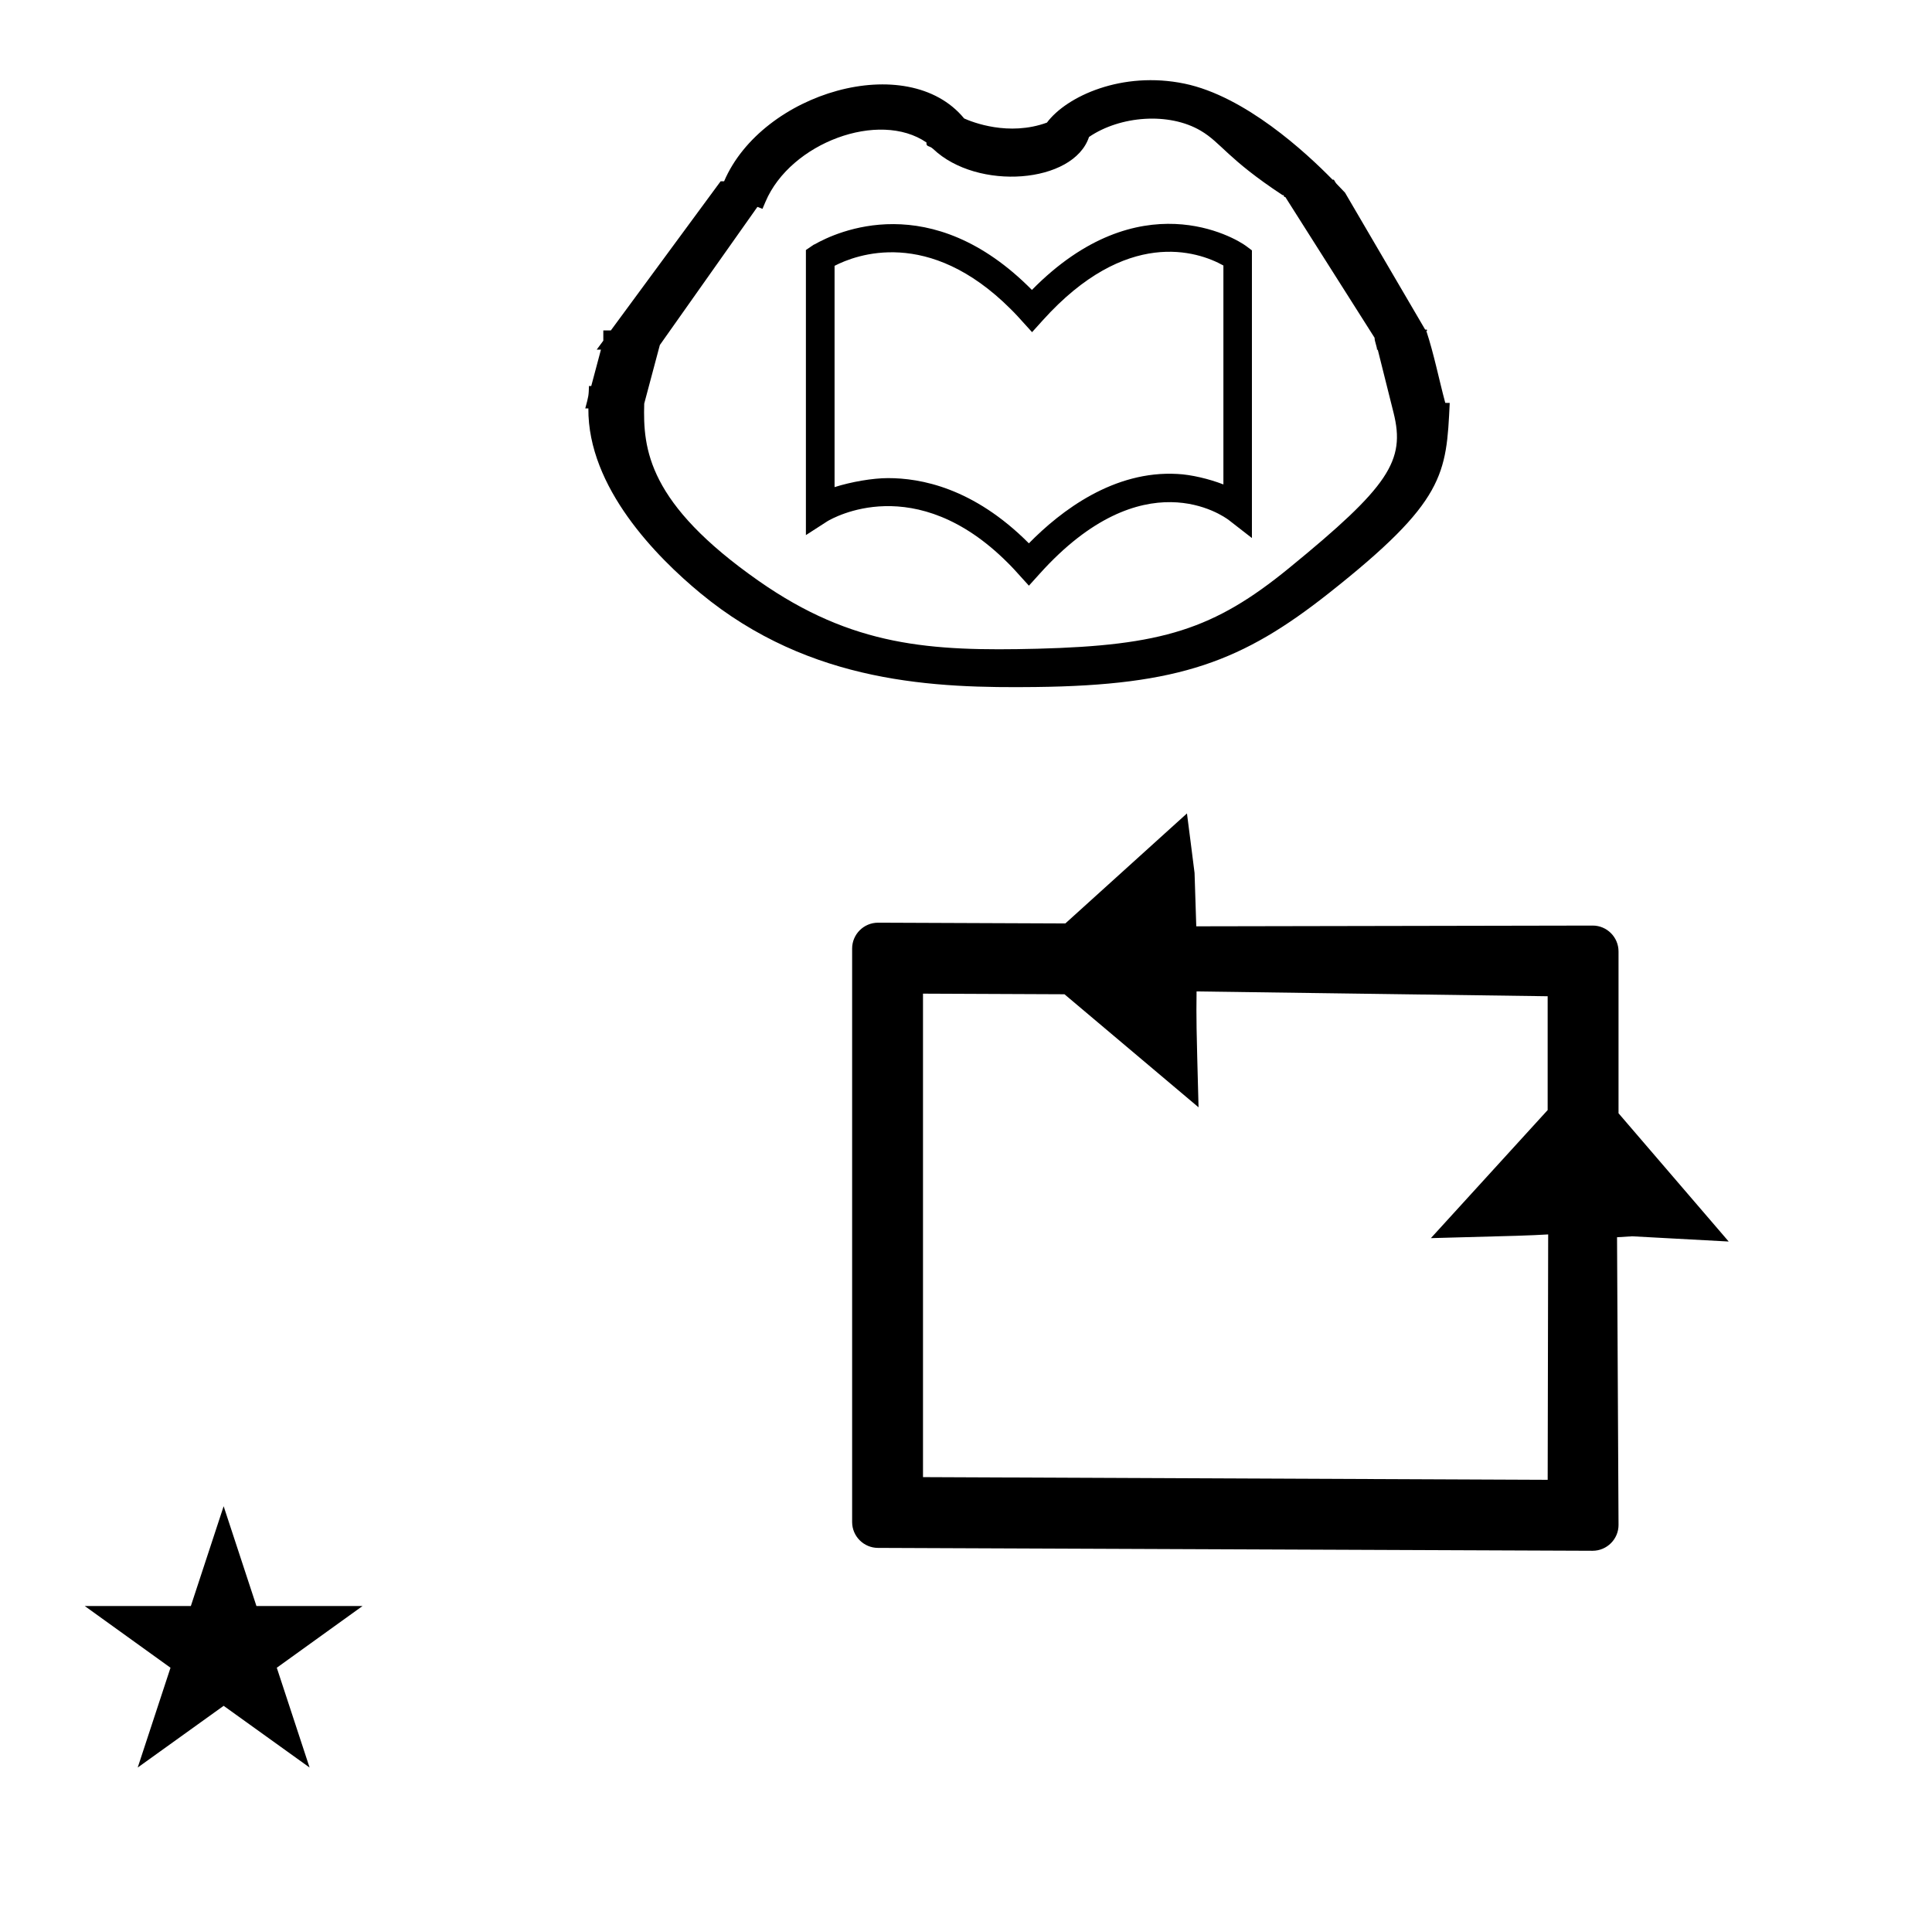 <?xml version="1.0" standalone="no"?>
<!DOCTYPE svg PUBLIC "-//W3C//DTD SVG 1.1//EN" "http://www.w3.org/Graphics/SVG/1.1/DTD/svg11.dtd" >
<svg xmlns="http://www.w3.org/2000/svg" xmlns:xlink="http://www.w3.org/1999/xlink" version="1.1" viewBox="-10 0 1011 1000">
  <g transform="matrix(1 0 0 -1 0 800)">
   <path fill="currentColor"
d="M416.142 672.043c11.64 6.675 61.014 29.698 113.849 -23.771c56.222 57.131 106.381 27.26 112.128 22.949c1 -0.75 2.001 -1.501 3.001 -2.251v-150.544l-12.091 9.404c-2.832 2.152 -44.746 32.25 -99.047 -28.172
c0.003 0.003 -5.506 -6.101 -5.562 -6.163c-8.202 9.09 -8.377 9.284 -11.101 12.007c-48.381 48.381 -91.57 23.311 -94.205 21.807c-3.797 -2.448 -7.595 -4.897 -11.393 -7.346v149.188l4.24 2.893h0.18z
M426.72 545.077c8.749 2.778 19.929 4.716 28.02 4.716c16.866 0 44.568 -4.934 73.665 -34.13c16.837 17.158 44.528 38.213 77.783 36.299c7.065 -0.343 16.466 -2.547 24.008 -5.478v114.568
c-13.586 7.592 -50.809 19.883 -94.561 -28.717c-1.854 -2.055 -3.708 -4.11 -5.562 -6.165c-8.084 8.955 -8.354 9.254 -11.142 12.042c-43.034 43.034 -81.061 28.439 -92.21 22.677v-115.812zM673.812 494.084zM365.412 701.563z
M307.819 595.537zM532.22 456.91zM531.814 444.035zM360.359 491.91zM459.203 460.814zM728.822 619.51zM307.819 595.537zM728.822 619.51zM736.414 626.735c3.977 -12.045 6.537 -25.081 9.882 -37.567l2.332 -0.038
c-1.773 -37.415 -2.44 -51.504 -63.195 -99.511c-45.207 -35.723 -78.304 -48.305 -153.536 -49.153c-51.749 -0.583 -117.655 1.354 -175.434 49.141c-22.767 18.829 -58.907 55.272 -58.571 96.668h-1.62
c1.771 6.636 1.771 6.636 1.938 11.731l1.186 -0.021l5.073 19.025h-2.228c1.156 1.57 2.313 3.141 3.47 4.711v5.347h3.935l57.455 78.064h1.822c19.879 46.484 96.034 68.877 125.613 32.87
c4.2 -1.888 23.248 -9.487 43.305 -2.175c10.331 13.827 39.359 27.172 72.025 20.398c31.595 -6.551 63.466 -35.942 77.448 -50.252h0.671c0.492 -0.726 0.83 -1.559 1.449 -2.194l4.394 -4.584l41.952 -71.686
c0.626 0.053 1.12 0.014 1.021 -0.44zM327.118 588.785c-0.696 -23.856 1.942 -52.227 59.882 -92.785c49.165 -34.416 89.904 -36.888 145.833 -35.503c65.164 1.678 92.355 10.053 131.704 42.207
c52.326 42.76 60.996 56.16 54.704 81.279l-8.321 33.217l-0.306 -0.545c0.018 2.01 -1.326 4.566 -1.309 6.577l-46.691 73.643c-1.253 -0.049 -0.252 1.089 -1.505 1.04
c-28.901 19.055 -31.982 27.31 -42.778 33.677c-16.624 9.803 -42.184 7.83 -58.455 -3.275c-8.1 -24.401 -58.357 -28.311 -81.515 -6.308c-2.158 2.051 -3.751 0.91 -3.547 3.426
c-24.754 17.034 -71.121 -0.127 -84.224 -30.986l-1.589 -3.742l-2.648 1.02l-51.062 -72.289zM34.355 -40.48h55.515l17.161 52.226l17.16 -52.226h55.516l-44.867 -32.296l17.161 -52.225l-44.97 32.296l-44.971 -32.296
l17.161 52.225zM435.911 303.59c0 7.428 6.047 13.542 13.592 13.542c-0.019 0 84.067 -0.34 97.981 -0.396l63.642 57.58c1.318 -10.385 2.69 -20.716 3.974 -31.136l0.899 -27.948l207.445 0.39
c7.385 0.014 13.518 -6.03 13.518 -13.541v-84.684l57.647 -67.122l-50.487 2.735l-7.94 -0.487l0.78 -150.522c0.038 -7.418 -6.041 -13.567 -13.591 -13.567c0.02 -4.10037e-05 -373.918 1.509 -373.918 1.509
c-7.404 0 -13.541 6.027 -13.541 13.541v300.105zM472.999 26.978l326.888 -1.404l0.261 128.418c-11.49 -0.623 -11.49 -0.623 -61.378 -1.943l61.106 67.016v59.571l-183.72 2.52c-0.155 -15.453 -0.159 -15.896 1.035 -60.646
l-70.159 59.165l-74.034 0.317v-253.015z" />
  </g>

</svg>
